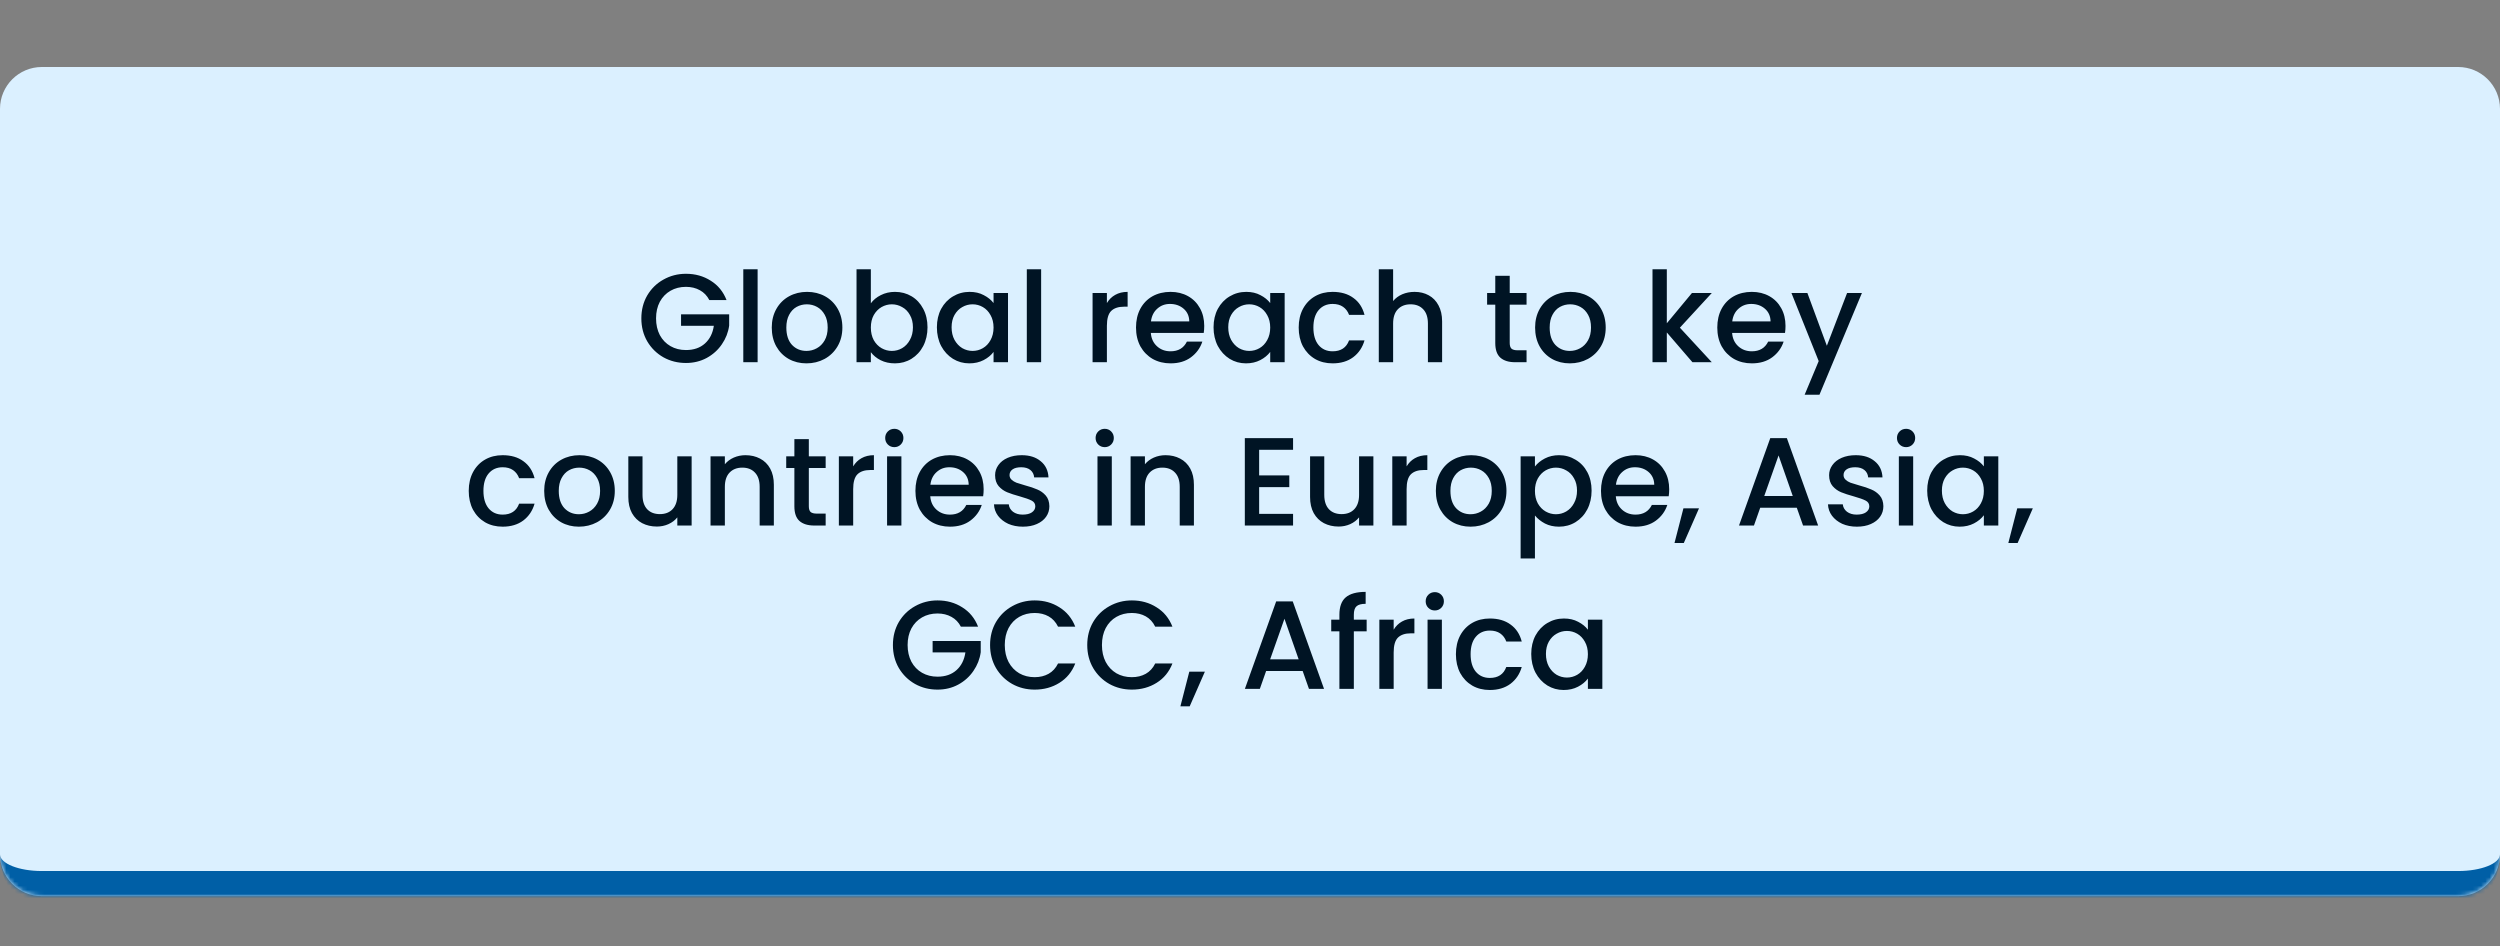 <svg width="597" height="226" viewBox="0 0 597 226" fill="none" xmlns="http://www.w3.org/2000/svg">
<rect x="0" y="0" width="597" height="226" fill="#808080" stroke="none"/>
<mask id="path-1-inside-1_3087_7515" fill="white">
<path d="M0 26C0 20.477 4.477 16 10 16H587C592.523 16 597 20.477 597 26V204C597 209.523 592.523 214 587 214H10C4.477 214 0 209.523 0 204V26Z"/>
</mask>
<path d="M0 26C0 20.477 4.477 16 10 16H587C592.523 16 597 20.477 597 26V204C597 209.523 592.523 214 587 214H10C4.477 214 0 209.523 0 204V26Z" fill="#DBF0FF"/>
<path d="M0 16H597H0ZM597 204C597 212.837 589.837 220 581 220H16C7.163 220 0 212.837 0 204C0 206.209 4.477 208 10 208H587C592.523 208 597 206.209 597 204ZM0 214V16V214ZM597 16V214V16Z" fill="#005FA6" mask="url(#path-1-inside-1_3087_7515)"/>
<path d="M169.385 71.65C168.845 70.61 168.095 69.83 167.135 69.31C166.175 68.77 165.065 68.5 163.805 68.5C162.425 68.5 161.195 68.81 160.115 69.43C159.035 70.05 158.185 70.93 157.565 72.07C156.965 73.21 156.665 74.53 156.665 76.03C156.665 77.53 156.965 78.86 157.565 80.02C158.185 81.16 159.035 82.04 160.115 82.66C161.195 83.28 162.425 83.59 163.805 83.59C165.665 83.59 167.175 83.07 168.335 82.03C169.495 80.99 170.205 79.58 170.465 77.8H162.635V75.07H174.125V77.74C173.905 79.36 173.325 80.85 172.385 82.21C171.465 83.57 170.255 84.66 168.755 85.48C167.275 86.28 165.625 86.68 163.805 86.68C161.845 86.68 160.055 86.23 158.435 85.33C156.815 84.41 155.525 83.14 154.565 81.52C153.625 79.9 153.155 78.07 153.155 76.03C153.155 73.99 153.625 72.16 154.565 70.54C155.525 68.92 156.815 67.66 158.435 66.76C160.075 65.84 161.865 65.38 163.805 65.38C166.025 65.38 167.995 65.93 169.715 67.03C171.455 68.11 172.715 69.65 173.495 71.65H169.385ZM180.918 64.3V86.5H177.498V64.3H180.918ZM192.578 86.77C191.018 86.77 189.608 86.42 188.348 85.72C187.088 85 186.098 84 185.378 82.72C184.658 81.42 184.298 79.92 184.298 78.22C184.298 76.54 184.668 75.05 185.408 73.75C186.148 72.45 187.158 71.45 188.438 70.75C189.718 70.05 191.148 69.7 192.728 69.7C194.308 69.7 195.738 70.05 197.018 70.75C198.298 71.45 199.308 72.45 200.048 73.75C200.788 75.05 201.158 76.54 201.158 78.22C201.158 79.9 200.778 81.39 200.018 82.69C199.258 83.99 198.218 85 196.898 85.72C195.598 86.42 194.158 86.77 192.578 86.77ZM192.578 83.8C193.458 83.8 194.278 83.59 195.038 83.17C195.818 82.75 196.448 82.12 196.928 81.28C197.408 80.44 197.648 79.42 197.648 78.22C197.648 77.02 197.418 76.01 196.958 75.19C196.498 74.35 195.888 73.72 195.128 73.3C194.368 72.88 193.548 72.67 192.668 72.67C191.788 72.67 190.968 72.88 190.208 73.3C189.468 73.72 188.878 74.35 188.438 75.19C187.998 76.01 187.778 77.02 187.778 78.22C187.778 80 188.228 81.38 189.128 82.36C190.048 83.32 191.198 83.8 192.578 83.8ZM207.959 72.43C208.539 71.63 209.329 70.98 210.329 70.48C211.349 69.96 212.479 69.7 213.719 69.7C215.179 69.7 216.499 70.05 217.679 70.75C218.859 71.45 219.789 72.45 220.469 73.75C221.149 75.03 221.489 76.5 221.489 78.16C221.489 79.82 221.149 81.31 220.469 82.63C219.789 83.93 218.849 84.95 217.649 85.69C216.469 86.41 215.159 86.77 213.719 86.77C212.439 86.77 211.299 86.52 210.299 86.02C209.319 85.52 208.539 84.88 207.959 84.1V86.5H204.539V64.3H207.959V72.43ZM218.009 78.16C218.009 77.02 217.769 76.04 217.289 75.22C216.829 74.38 216.209 73.75 215.429 73.33C214.669 72.89 213.849 72.67 212.969 72.67C212.109 72.67 211.289 72.89 210.509 73.33C209.749 73.77 209.129 74.41 208.649 75.25C208.189 76.09 207.959 77.08 207.959 78.22C207.959 79.36 208.189 80.36 208.649 81.22C209.129 82.06 209.749 82.7 210.509 83.14C211.289 83.58 212.109 83.8 212.969 83.8C213.849 83.8 214.669 83.58 215.429 83.14C216.209 82.68 216.829 82.02 217.289 81.16C217.769 80.3 218.009 79.3 218.009 78.16ZM223.731 78.16C223.731 76.5 224.071 75.03 224.751 73.75C225.451 72.47 226.391 71.48 227.571 70.78C228.771 70.06 230.091 69.7 231.531 69.7C232.831 69.7 233.961 69.96 234.921 70.48C235.901 70.98 236.681 71.61 237.261 72.37V69.97H240.711V86.5H237.261V84.04C236.681 84.82 235.891 85.47 234.891 85.99C233.891 86.51 232.751 86.77 231.471 86.77C230.051 86.77 228.751 86.41 227.571 85.69C226.391 84.95 225.451 83.93 224.751 82.63C224.071 81.31 223.731 79.82 223.731 78.16ZM237.261 78.22C237.261 77.08 237.021 76.09 236.541 75.25C236.081 74.41 235.471 73.77 234.711 73.33C233.951 72.89 233.131 72.67 232.251 72.67C231.371 72.67 230.551 72.89 229.791 73.33C229.031 73.75 228.411 74.38 227.931 75.22C227.471 76.04 227.241 77.02 227.241 78.16C227.241 79.3 227.471 80.3 227.931 81.16C228.411 82.02 229.031 82.68 229.791 83.14C230.571 83.58 231.391 83.8 232.251 83.8C233.131 83.8 233.951 83.58 234.711 83.14C235.471 82.7 236.081 82.06 236.541 81.22C237.021 80.36 237.261 79.36 237.261 78.22ZM248.623 64.3V86.5H245.203V64.3H248.623ZM264.326 72.37C264.826 71.53 265.486 70.88 266.306 70.42C267.146 69.94 268.136 69.7 269.276 69.7V73.24H268.406C267.066 73.24 266.046 73.58 265.346 74.26C264.666 74.94 264.326 76.12 264.326 77.8V86.5H260.906V69.97H264.326V72.37ZM287.57 77.83C287.57 78.45 287.53 79.01 287.45 79.51H274.82C274.92 80.83 275.41 81.89 276.29 82.69C277.17 83.49 278.25 83.89 279.53 83.89C281.37 83.89 282.67 83.12 283.43 81.58H287.12C286.62 83.1 285.71 84.35 284.39 85.33C283.09 86.29 281.47 86.77 279.53 86.77C277.95 86.77 276.53 86.42 275.27 85.72C274.03 85 273.05 84 272.33 82.72C271.63 81.42 271.28 79.92 271.28 78.22C271.28 76.52 271.62 75.03 272.3 73.75C273 72.45 273.97 71.45 275.21 70.75C276.47 70.05 277.91 69.7 279.53 69.7C281.09 69.7 282.48 70.04 283.7 70.72C284.92 71.4 285.87 72.36 286.55 73.6C287.23 74.82 287.57 76.23 287.57 77.83ZM284 76.75C283.98 75.49 283.53 74.48 282.65 73.72C281.77 72.96 280.68 72.58 279.38 72.58C278.2 72.58 277.19 72.96 276.35 73.72C275.51 74.46 275.01 75.47 274.85 76.75H284ZM289.796 78.16C289.796 76.5 290.136 75.03 290.816 73.75C291.516 72.47 292.456 71.48 293.636 70.78C294.836 70.06 296.156 69.7 297.596 69.7C298.896 69.7 300.026 69.96 300.986 70.48C301.966 70.98 302.746 71.61 303.326 72.37V69.97H306.776V86.5H303.326V84.04C302.746 84.82 301.956 85.47 300.956 85.99C299.956 86.51 298.816 86.77 297.536 86.77C296.116 86.77 294.816 86.41 293.636 85.69C292.456 84.95 291.516 83.93 290.816 82.63C290.136 81.31 289.796 79.82 289.796 78.16ZM303.326 78.22C303.326 77.08 303.086 76.09 302.606 75.25C302.146 74.41 301.536 73.77 300.776 73.33C300.016 72.89 299.196 72.67 298.316 72.67C297.436 72.67 296.616 72.89 295.856 73.33C295.096 73.75 294.476 74.38 293.996 75.22C293.536 76.04 293.306 77.02 293.306 78.16C293.306 79.3 293.536 80.3 293.996 81.16C294.476 82.02 295.096 82.68 295.856 83.14C296.636 83.58 297.456 83.8 298.316 83.8C299.196 83.8 300.016 83.58 300.776 83.14C301.536 82.7 302.146 82.06 302.606 81.22C303.086 80.36 303.326 79.36 303.326 78.22ZM310.128 78.22C310.128 76.52 310.468 75.03 311.148 73.75C311.848 72.45 312.808 71.45 314.028 70.75C315.248 70.05 316.648 69.7 318.228 69.7C320.228 69.7 321.878 70.18 323.178 71.14C324.498 72.08 325.388 73.43 325.848 75.19H322.158C321.858 74.37 321.378 73.73 320.718 73.27C320.058 72.81 319.228 72.58 318.228 72.58C316.828 72.58 315.708 73.08 314.868 74.08C314.048 75.06 313.638 76.44 313.638 78.22C313.638 80 314.048 81.39 314.868 82.39C315.708 83.39 316.828 83.89 318.228 83.89C320.208 83.89 321.518 83.02 322.158 81.28H325.848C325.368 82.96 324.468 84.3 323.148 85.3C321.828 86.28 320.188 86.77 318.228 86.77C316.648 86.77 315.248 86.42 314.028 85.72C312.808 85 311.848 84 311.148 82.72C310.468 81.42 310.128 79.92 310.128 78.22ZM337.806 69.7C339.066 69.7 340.186 69.97 341.166 70.51C342.166 71.05 342.946 71.85 343.506 72.91C344.086 73.97 344.376 75.25 344.376 76.75V86.5H340.986V77.26C340.986 75.78 340.616 74.65 339.876 73.87C339.136 73.07 338.126 72.67 336.846 72.67C335.566 72.67 334.546 73.07 333.786 73.87C333.046 74.65 332.676 75.78 332.676 77.26V86.5H329.256V64.3H332.676V71.89C333.256 71.19 333.986 70.65 334.866 70.27C335.766 69.89 336.746 69.7 337.806 69.7ZM360.521 72.76V81.91C360.521 82.53 360.661 82.98 360.941 83.26C361.241 83.52 361.741 83.65 362.441 83.65H364.541V86.5H361.841C360.301 86.5 359.121 86.14 358.301 85.42C357.481 84.7 357.071 83.53 357.071 81.91V72.76H355.121V69.97H357.071V65.86H360.521V69.97H364.541V72.76H360.521ZM374.863 86.77C373.303 86.77 371.893 86.42 370.633 85.72C369.373 85 368.383 84 367.663 82.72C366.943 81.42 366.583 79.92 366.583 78.22C366.583 76.54 366.953 75.05 367.693 73.75C368.433 72.45 369.443 71.45 370.723 70.75C372.003 70.05 373.433 69.7 375.013 69.7C376.593 69.7 378.023 70.05 379.303 70.75C380.583 71.45 381.593 72.45 382.333 73.75C383.073 75.05 383.443 76.54 383.443 78.22C383.443 79.9 383.063 81.39 382.303 82.69C381.543 83.99 380.503 85 379.183 85.72C377.883 86.42 376.443 86.77 374.863 86.77ZM374.863 83.8C375.743 83.8 376.563 83.59 377.323 83.17C378.103 82.75 378.733 82.12 379.213 81.28C379.693 80.44 379.933 79.42 379.933 78.22C379.933 77.02 379.703 76.01 379.243 75.19C378.783 74.35 378.173 73.72 377.413 73.3C376.653 72.88 375.833 72.67 374.953 72.67C374.073 72.67 373.253 72.88 372.493 73.3C371.753 73.72 371.163 74.35 370.723 75.19C370.283 76.01 370.063 77.02 370.063 78.22C370.063 80 370.513 81.38 371.413 82.36C372.333 83.32 373.483 83.8 374.863 83.8ZM401.157 78.25L408.777 86.5H404.157L398.037 79.39V86.5H394.617V64.3H398.037V77.2L404.037 69.97H408.777L401.157 78.25ZM426.379 77.83C426.379 78.45 426.339 79.01 426.259 79.51H413.629C413.729 80.83 414.219 81.89 415.099 82.69C415.979 83.49 417.059 83.89 418.339 83.89C420.179 83.89 421.479 83.12 422.239 81.58H425.929C425.429 83.1 424.519 84.35 423.199 85.33C421.899 86.29 420.279 86.77 418.339 86.77C416.759 86.77 415.339 86.42 414.079 85.72C412.839 85 411.859 84 411.139 82.72C410.439 81.42 410.089 79.92 410.089 78.22C410.089 76.52 410.429 75.03 411.109 73.75C411.809 72.45 412.779 71.45 414.019 70.75C415.279 70.05 416.719 69.7 418.339 69.7C419.899 69.7 421.289 70.04 422.509 70.72C423.729 71.4 424.679 72.36 425.359 73.6C426.039 74.82 426.379 76.23 426.379 77.83ZM422.809 76.75C422.789 75.49 422.339 74.48 421.459 73.72C420.579 72.96 419.489 72.58 418.189 72.58C417.009 72.58 415.999 72.96 415.159 73.72C414.319 74.46 413.819 75.47 413.659 76.75H422.809ZM444.624 69.97L434.484 94.27H430.944L434.304 86.23L427.794 69.97H431.604L436.254 82.57L441.084 69.97H444.624ZM111.934 117.22C111.934 115.52 112.274 114.03 112.954 112.75C113.654 111.45 114.614 110.45 115.834 109.75C117.054 109.05 118.454 108.7 120.034 108.7C122.034 108.7 123.684 109.18 124.984 110.14C126.304 111.08 127.194 112.43 127.654 114.19H123.964C123.664 113.37 123.184 112.73 122.524 112.27C121.864 111.81 121.034 111.58 120.034 111.58C118.634 111.58 117.514 112.08 116.674 113.08C115.854 114.06 115.444 115.44 115.444 117.22C115.444 119 115.854 120.39 116.674 121.39C117.514 122.39 118.634 122.89 120.034 122.89C122.014 122.89 123.324 122.02 123.964 120.28H127.654C127.174 121.96 126.274 123.3 124.954 124.3C123.634 125.28 121.994 125.77 120.034 125.77C118.454 125.77 117.054 125.42 115.834 124.72C114.614 124 113.654 123 112.954 121.72C112.274 120.42 111.934 118.92 111.934 117.22ZM138.233 125.77C136.673 125.77 135.263 125.42 134.003 124.72C132.743 124 131.753 123 131.033 121.72C130.313 120.42 129.953 118.92 129.953 117.22C129.953 115.54 130.323 114.05 131.063 112.75C131.803 111.45 132.813 110.45 134.093 109.75C135.373 109.05 136.803 108.7 138.383 108.7C139.963 108.7 141.393 109.05 142.673 109.75C143.953 110.45 144.963 111.45 145.703 112.75C146.443 114.05 146.813 115.54 146.813 117.22C146.813 118.9 146.433 120.39 145.673 121.69C144.913 122.99 143.873 124 142.553 124.72C141.253 125.42 139.813 125.77 138.233 125.77ZM138.233 122.8C139.113 122.8 139.933 122.59 140.693 122.17C141.473 121.75 142.103 121.12 142.583 120.28C143.063 119.44 143.303 118.42 143.303 117.22C143.303 116.02 143.073 115.01 142.613 114.19C142.153 113.35 141.543 112.72 140.783 112.3C140.023 111.88 139.203 111.67 138.323 111.67C137.443 111.67 136.623 111.88 135.863 112.3C135.123 112.72 134.533 113.35 134.093 114.19C133.653 115.01 133.433 116.02 133.433 117.22C133.433 119 133.883 120.38 134.783 121.36C135.703 122.32 136.853 122.8 138.233 122.8ZM165.163 108.97V125.5H161.743V123.55C161.203 124.23 160.493 124.77 159.613 125.17C158.753 125.55 157.833 125.74 156.853 125.74C155.553 125.74 154.383 125.47 153.343 124.93C152.323 124.39 151.513 123.59 150.913 122.53C150.333 121.47 150.043 120.19 150.043 118.69V108.97H153.433V118.18C153.433 119.66 153.803 120.8 154.543 121.6C155.283 122.38 156.293 122.77 157.573 122.77C158.853 122.77 159.863 122.38 160.603 121.6C161.363 120.8 161.743 119.66 161.743 118.18V108.97H165.163ZM178.016 108.7C179.316 108.7 180.476 108.97 181.496 109.51C182.536 110.05 183.346 110.85 183.926 111.91C184.506 112.97 184.796 114.25 184.796 115.75V125.5H181.406V116.26C181.406 114.78 181.036 113.65 180.296 112.87C179.556 112.07 178.546 111.67 177.266 111.67C175.986 111.67 174.966 112.07 174.206 112.87C173.466 113.65 173.096 114.78 173.096 116.26V125.5H169.676V108.97H173.096V110.86C173.656 110.18 174.366 109.65 175.226 109.27C176.106 108.89 177.036 108.7 178.016 108.7ZM193.148 111.76V120.91C193.148 121.53 193.288 121.98 193.568 122.26C193.868 122.52 194.368 122.65 195.068 122.65H197.168V125.5H194.468C192.928 125.5 191.748 125.14 190.928 124.42C190.108 123.7 189.698 122.53 189.698 120.91V111.76H187.748V108.97H189.698V104.86H193.148V108.97H197.168V111.76H193.148ZM203.74 111.37C204.24 110.53 204.9 109.88 205.72 109.42C206.56 108.94 207.55 108.7 208.69 108.7V112.24H207.82C206.48 112.24 205.46 112.58 204.76 113.26C204.08 113.94 203.74 115.12 203.74 116.8V125.5H200.32V108.97H203.74V111.37ZM213.574 106.78C212.954 106.78 212.434 106.57 212.014 106.15C211.594 105.73 211.384 105.21 211.384 104.59C211.384 103.97 211.594 103.45 212.014 103.03C212.434 102.61 212.954 102.4 213.574 102.4C214.174 102.4 214.684 102.61 215.104 103.03C215.524 103.45 215.734 103.97 215.734 104.59C215.734 105.21 215.524 105.73 215.104 106.15C214.684 106.57 214.174 106.78 213.574 106.78ZM215.254 108.97V125.5H211.834V108.97H215.254ZM234.894 116.83C234.894 117.45 234.854 118.01 234.774 118.51H222.144C222.244 119.83 222.734 120.89 223.614 121.69C224.494 122.49 225.574 122.89 226.854 122.89C228.694 122.89 229.994 122.12 230.754 120.58H234.444C233.944 122.1 233.034 123.35 231.714 124.33C230.414 125.29 228.794 125.77 226.854 125.77C225.274 125.77 223.854 125.42 222.594 124.72C221.354 124 220.374 123 219.654 121.72C218.954 120.42 218.604 118.92 218.604 117.22C218.604 115.52 218.944 114.03 219.624 112.75C220.324 111.45 221.294 110.45 222.534 109.75C223.794 109.05 225.234 108.7 226.854 108.7C228.414 108.7 229.804 109.04 231.024 109.72C232.244 110.4 233.194 111.36 233.874 112.6C234.554 113.82 234.894 115.23 234.894 116.83ZM231.324 115.75C231.304 114.49 230.854 113.48 229.974 112.72C229.094 111.96 228.004 111.58 226.704 111.58C225.524 111.58 224.514 111.96 223.674 112.72C222.834 113.46 222.334 114.47 222.174 115.75H231.324ZM244.26 125.77C242.96 125.77 241.79 125.54 240.75 125.08C239.73 124.6 238.92 123.96 238.32 123.16C237.72 122.34 237.4 121.43 237.36 120.43H240.9C240.96 121.13 241.29 121.72 241.89 122.2C242.51 122.66 243.28 122.89 244.2 122.89C245.16 122.89 245.9 122.71 246.42 122.35C246.96 121.97 247.23 121.49 247.23 120.91C247.23 120.29 246.93 119.83 246.33 119.53C245.75 119.23 244.82 118.9 243.54 118.54C242.3 118.2 241.29 117.87 240.51 117.55C239.73 117.23 239.05 116.74 238.47 116.08C237.91 115.42 237.63 114.55 237.63 113.47C237.63 112.59 237.89 111.79 238.41 111.07C238.93 110.33 239.67 109.75 240.63 109.33C241.61 108.91 242.73 108.7 243.99 108.7C245.87 108.7 247.38 109.18 248.52 110.14C249.68 111.08 250.3 112.37 250.38 114.01H246.96C246.9 113.27 246.6 112.68 246.06 112.24C245.52 111.8 244.79 111.58 243.87 111.58C242.97 111.58 242.28 111.75 241.8 112.09C241.32 112.43 241.08 112.88 241.08 113.44C241.08 113.88 241.24 114.25 241.56 114.55C241.88 114.85 242.27 115.09 242.73 115.27C243.19 115.43 243.87 115.64 244.77 115.9C245.97 116.22 246.95 116.55 247.71 116.89C248.49 117.21 249.16 117.69 249.72 118.33C250.28 118.97 250.57 119.82 250.59 120.88C250.59 121.82 250.33 122.66 249.81 123.4C249.29 124.14 248.55 124.72 247.59 125.14C246.65 125.56 245.54 125.77 244.26 125.77ZM263.818 106.78C263.198 106.78 262.678 106.57 262.258 106.15C261.838 105.73 261.628 105.21 261.628 104.59C261.628 103.97 261.838 103.45 262.258 103.03C262.678 102.61 263.198 102.4 263.818 102.4C264.418 102.4 264.928 102.61 265.348 103.03C265.768 103.45 265.978 103.97 265.978 104.59C265.978 105.21 265.768 105.73 265.348 106.15C264.928 106.57 264.418 106.78 263.818 106.78ZM265.498 108.97V125.5H262.078V108.97H265.498ZM278.328 108.7C279.628 108.7 280.788 108.97 281.808 109.51C282.848 110.05 283.658 110.85 284.238 111.91C284.818 112.97 285.108 114.25 285.108 115.75V125.5H281.718V116.26C281.718 114.78 281.348 113.65 280.608 112.87C279.868 112.07 278.858 111.67 277.578 111.67C276.298 111.67 275.278 112.07 274.518 112.87C273.778 113.65 273.408 114.78 273.408 116.26V125.5H269.988V108.97H273.408V110.86C273.968 110.18 274.678 109.65 275.538 109.27C276.418 108.89 277.348 108.7 278.328 108.7ZM300.684 107.41V113.53H307.884V116.32H300.684V122.71H308.784V125.5H297.264V104.62H308.784V107.41H300.684ZM327.966 108.97V125.5H324.546V123.55C324.006 124.23 323.296 124.77 322.416 125.17C321.556 125.55 320.636 125.74 319.656 125.74C318.356 125.74 317.186 125.47 316.146 124.93C315.126 124.39 314.316 123.59 313.716 122.53C313.136 121.47 312.846 120.19 312.846 118.69V108.97H316.236V118.18C316.236 119.66 316.606 120.8 317.346 121.6C318.086 122.38 319.096 122.77 320.376 122.77C321.656 122.77 322.666 122.38 323.406 121.6C324.166 120.8 324.546 119.66 324.546 118.18V108.97H327.966ZM335.899 111.37C336.399 110.53 337.059 109.88 337.879 109.42C338.719 108.94 339.709 108.7 340.849 108.7V112.24H339.979C338.639 112.24 337.619 112.58 336.919 113.26C336.239 113.94 335.899 115.12 335.899 116.8V125.5H332.479V108.97H335.899V111.37ZM351.162 125.77C349.602 125.77 348.192 125.42 346.932 124.72C345.672 124 344.682 123 343.962 121.72C343.242 120.42 342.882 118.92 342.882 117.22C342.882 115.54 343.252 114.05 343.992 112.75C344.732 111.45 345.742 110.45 347.022 109.75C348.302 109.05 349.732 108.7 351.312 108.7C352.892 108.7 354.322 109.05 355.602 109.75C356.882 110.45 357.892 111.45 358.632 112.75C359.372 114.05 359.742 115.54 359.742 117.22C359.742 118.9 359.362 120.39 358.602 121.69C357.842 122.99 356.802 124 355.482 124.72C354.182 125.42 352.742 125.77 351.162 125.77ZM351.162 122.8C352.042 122.8 352.862 122.59 353.622 122.17C354.402 121.75 355.032 121.12 355.512 120.28C355.992 119.44 356.232 118.42 356.232 117.22C356.232 116.02 356.002 115.01 355.542 114.19C355.082 113.35 354.472 112.72 353.712 112.3C352.952 111.88 352.132 111.67 351.252 111.67C350.372 111.67 349.552 111.88 348.792 112.3C348.052 112.72 347.462 113.35 347.022 114.19C346.582 115.01 346.362 116.02 346.362 117.22C346.362 119 346.812 120.38 347.712 121.36C348.632 122.32 349.782 122.8 351.162 122.8ZM366.543 111.4C367.123 110.64 367.913 110 368.913 109.48C369.913 108.96 371.043 108.7 372.303 108.7C373.743 108.7 375.053 109.06 376.233 109.78C377.433 110.48 378.373 111.47 379.053 112.75C379.733 114.03 380.073 115.5 380.073 117.16C380.073 118.82 379.733 120.31 379.053 121.63C378.373 122.93 377.433 123.95 376.233 124.69C375.053 125.41 373.743 125.77 372.303 125.77C371.043 125.77 369.923 125.52 368.943 125.02C367.963 124.5 367.163 123.86 366.543 123.1V133.36H363.123V108.97H366.543V111.4ZM376.593 117.16C376.593 116.02 376.353 115.04 375.873 114.22C375.413 113.38 374.793 112.75 374.013 112.33C373.253 111.89 372.433 111.67 371.553 111.67C370.693 111.67 369.873 111.89 369.093 112.33C368.333 112.77 367.713 113.41 367.233 114.25C366.773 115.09 366.543 116.08 366.543 117.22C366.543 118.36 366.773 119.36 367.233 120.22C367.713 121.06 368.333 121.7 369.093 122.14C369.873 122.58 370.693 122.8 371.553 122.8C372.433 122.8 373.253 122.58 374.013 122.14C374.793 121.68 375.413 121.02 375.873 120.16C376.353 119.3 376.593 118.3 376.593 117.16ZM398.605 116.83C398.605 117.45 398.565 118.01 398.485 118.51H385.855C385.955 119.83 386.445 120.89 387.325 121.69C388.205 122.49 389.285 122.89 390.565 122.89C392.405 122.89 393.705 122.12 394.465 120.58H398.155C397.655 122.1 396.745 123.35 395.425 124.33C394.125 125.29 392.505 125.77 390.565 125.77C388.985 125.77 387.565 125.42 386.305 124.72C385.065 124 384.085 123 383.365 121.72C382.665 120.42 382.315 118.92 382.315 117.22C382.315 115.52 382.655 114.03 383.335 112.75C384.035 111.45 385.005 110.45 386.245 109.75C387.505 109.05 388.945 108.7 390.565 108.7C392.125 108.7 393.515 109.04 394.735 109.72C395.955 110.4 396.905 111.36 397.585 112.6C398.265 113.82 398.605 115.23 398.605 116.83ZM395.035 115.75C395.015 114.49 394.565 113.48 393.685 112.72C392.805 111.96 391.715 111.58 390.415 111.58C389.235 111.58 388.225 111.96 387.385 112.72C386.545 113.46 386.045 114.47 385.885 115.75H395.035ZM405.721 121.39L402.091 129.67H399.871L402.001 121.39H405.721ZM429.072 121.24H420.342L418.842 125.5H415.272L422.742 104.62H426.702L434.172 125.5H430.572L429.072 121.24ZM428.112 118.45L424.722 108.76L421.302 118.45H428.112ZM443.42 125.77C442.12 125.77 440.95 125.54 439.91 125.08C438.89 124.6 438.08 123.96 437.48 123.16C436.88 122.34 436.56 121.43 436.52 120.43H440.06C440.12 121.13 440.45 121.72 441.05 122.2C441.67 122.66 442.44 122.89 443.36 122.89C444.32 122.89 445.06 122.71 445.58 122.35C446.12 121.97 446.39 121.49 446.39 120.91C446.39 120.29 446.09 119.83 445.49 119.53C444.91 119.23 443.98 118.9 442.7 118.54C441.46 118.2 440.45 117.87 439.67 117.55C438.89 117.23 438.21 116.74 437.63 116.08C437.07 115.42 436.79 114.55 436.79 113.47C436.79 112.59 437.05 111.79 437.57 111.07C438.09 110.33 438.83 109.75 439.79 109.33C440.77 108.91 441.89 108.7 443.15 108.7C445.03 108.7 446.54 109.18 447.68 110.14C448.84 111.08 449.46 112.37 449.54 114.01H446.12C446.06 113.27 445.76 112.68 445.22 112.24C444.68 111.8 443.95 111.58 443.03 111.58C442.13 111.58 441.44 111.75 440.96 112.09C440.48 112.43 440.24 112.88 440.24 113.44C440.24 113.88 440.4 114.25 440.72 114.55C441.04 114.85 441.43 115.09 441.89 115.27C442.35 115.43 443.03 115.64 443.93 115.9C445.13 116.22 446.11 116.55 446.87 116.89C447.65 117.21 448.32 117.69 448.88 118.33C449.44 118.97 449.73 119.82 449.75 120.88C449.75 121.82 449.49 122.66 448.97 123.4C448.45 124.14 447.71 124.72 446.75 125.14C445.81 125.56 444.7 125.77 443.42 125.77ZM455.185 106.78C454.565 106.78 454.045 106.57 453.625 106.15C453.205 105.73 452.995 105.21 452.995 104.59C452.995 103.97 453.205 103.45 453.625 103.03C454.045 102.61 454.565 102.4 455.185 102.4C455.785 102.4 456.295 102.61 456.715 103.03C457.135 103.45 457.345 103.97 457.345 104.59C457.345 105.21 457.135 105.73 456.715 106.15C456.295 106.57 455.785 106.78 455.185 106.78ZM456.865 108.97V125.5H453.445V108.97H456.865ZM460.215 117.16C460.215 115.5 460.555 114.03 461.235 112.75C461.935 111.47 462.875 110.48 464.055 109.78C465.255 109.06 466.575 108.7 468.015 108.7C469.315 108.7 470.445 108.96 471.405 109.48C472.385 109.98 473.165 110.61 473.745 111.37V108.97H477.195V125.5H473.745V123.04C473.165 123.82 472.375 124.47 471.375 124.99C470.375 125.51 469.235 125.77 467.955 125.77C466.535 125.77 465.235 125.41 464.055 124.69C462.875 123.95 461.935 122.93 461.235 121.63C460.555 120.31 460.215 118.82 460.215 117.16ZM473.745 117.22C473.745 116.08 473.505 115.09 473.025 114.25C472.565 113.41 471.955 112.77 471.195 112.33C470.435 111.89 469.615 111.67 468.735 111.67C467.855 111.67 467.035 111.89 466.275 112.33C465.515 112.75 464.895 113.38 464.415 114.22C463.955 115.04 463.725 116.02 463.725 117.16C463.725 118.3 463.955 119.3 464.415 120.16C464.895 121.02 465.515 121.68 466.275 122.14C467.055 122.58 467.875 122.8 468.735 122.8C469.615 122.8 470.435 122.58 471.195 122.14C471.955 121.7 472.565 121.06 473.025 120.22C473.505 119.36 473.745 118.36 473.745 117.22ZM485.438 121.39L481.808 129.67H479.588L481.718 121.39H485.438ZM229.458 149.65C228.918 148.61 228.168 147.83 227.208 147.31C226.248 146.77 225.138 146.5 223.878 146.5C222.498 146.5 221.268 146.81 220.188 147.43C219.108 148.05 218.258 148.93 217.638 150.07C217.038 151.21 216.738 152.53 216.738 154.03C216.738 155.53 217.038 156.86 217.638 158.02C218.258 159.16 219.108 160.04 220.188 160.66C221.268 161.28 222.498 161.59 223.878 161.59C225.738 161.59 227.248 161.07 228.408 160.03C229.568 158.99 230.278 157.58 230.538 155.8H222.708V153.07H234.198V155.74C233.978 157.36 233.398 158.85 232.458 160.21C231.538 161.57 230.328 162.66 228.828 163.48C227.348 164.28 225.698 164.68 223.878 164.68C221.918 164.68 220.128 164.23 218.508 163.33C216.888 162.41 215.598 161.14 214.638 159.52C213.698 157.9 213.228 156.07 213.228 154.03C213.228 151.99 213.698 150.16 214.638 148.54C215.598 146.92 216.888 145.66 218.508 144.76C220.148 143.84 221.938 143.38 223.878 143.38C226.098 143.38 228.068 143.93 229.788 145.03C231.528 146.11 232.788 147.65 233.568 149.65H229.458ZM236.431 154.03C236.431 151.99 236.901 150.16 237.841 148.54C238.801 146.92 240.091 145.66 241.711 144.76C243.351 143.84 245.141 143.38 247.081 143.38C249.301 143.38 251.271 143.93 252.991 145.03C254.731 146.11 255.991 147.65 256.771 149.65H252.661C252.121 148.55 251.371 147.73 250.411 147.19C249.451 146.65 248.341 146.38 247.081 146.38C245.701 146.38 244.471 146.69 243.391 147.31C242.311 147.93 241.461 148.82 240.841 149.98C240.241 151.14 239.941 152.49 239.941 154.03C239.941 155.57 240.241 156.92 240.841 158.08C241.461 159.24 242.311 160.14 243.391 160.78C244.471 161.4 245.701 161.71 247.081 161.71C248.341 161.71 249.451 161.44 250.411 160.9C251.371 160.36 252.121 159.54 252.661 158.44H256.771C255.991 160.44 254.731 161.98 252.991 163.06C251.271 164.14 249.301 164.68 247.081 164.68C245.121 164.68 243.331 164.23 241.711 163.33C240.091 162.41 238.801 161.14 237.841 159.52C236.901 157.9 236.431 156.07 236.431 154.03ZM259.634 154.03C259.634 151.99 260.104 150.16 261.044 148.54C262.004 146.92 263.294 145.66 264.914 144.76C266.554 143.84 268.344 143.38 270.284 143.38C272.504 143.38 274.474 143.93 276.194 145.03C277.934 146.11 279.194 147.65 279.974 149.65H275.864C275.324 148.55 274.574 147.73 273.614 147.19C272.654 146.65 271.544 146.38 270.284 146.38C268.904 146.38 267.674 146.69 266.594 147.31C265.514 147.93 264.664 148.82 264.044 149.98C263.444 151.14 263.144 152.49 263.144 154.03C263.144 155.57 263.444 156.92 264.044 158.08C264.664 159.24 265.514 160.14 266.594 160.78C267.674 161.4 268.904 161.71 270.284 161.71C271.544 161.71 272.654 161.44 273.614 160.9C274.574 160.36 275.324 159.54 275.864 158.44H279.974C279.194 160.44 277.934 161.98 276.194 163.06C274.474 164.14 272.504 164.68 270.284 164.68C268.324 164.68 266.534 164.23 264.914 163.33C263.294 162.41 262.004 161.14 261.044 159.52C260.104 157.9 259.634 156.07 259.634 154.03ZM287.728 160.39L284.098 168.67H281.878L284.008 160.39H287.728ZM311.079 160.24H302.349L300.849 164.5H297.279L304.749 143.62H308.709L316.179 164.5H312.579L311.079 160.24ZM310.119 157.45L306.729 147.76L303.309 157.45H310.119ZM326.357 150.76H323.297V164.5H319.847V150.76H317.897V147.97H319.847V146.8C319.847 144.9 320.347 143.52 321.347 142.66C322.367 141.78 323.957 141.34 326.117 141.34V144.19C325.077 144.19 324.347 144.39 323.927 144.79C323.507 145.17 323.297 145.84 323.297 146.8V147.97H326.357V150.76ZM332.808 150.37C333.308 149.53 333.968 148.88 334.788 148.42C335.628 147.94 336.618 147.7 337.758 147.7V151.24H336.888C335.548 151.24 334.528 151.58 333.828 152.26C333.148 152.94 332.808 154.12 332.808 155.8V164.5H329.388V147.97H332.808V150.37ZM342.641 145.78C342.021 145.78 341.501 145.57 341.081 145.15C340.661 144.73 340.451 144.21 340.451 143.59C340.451 142.97 340.661 142.45 341.081 142.03C341.501 141.61 342.021 141.4 342.641 141.4C343.241 141.4 343.751 141.61 344.171 142.03C344.591 142.45 344.801 142.97 344.801 143.59C344.801 144.21 344.591 144.73 344.171 145.15C343.751 145.57 343.241 145.78 342.641 145.78ZM344.321 147.97V164.5H340.901V147.97H344.321ZM347.672 156.22C347.672 154.52 348.012 153.03 348.692 151.75C349.392 150.45 350.352 149.45 351.572 148.75C352.792 148.05 354.192 147.7 355.772 147.7C357.772 147.7 359.422 148.18 360.722 149.14C362.042 150.08 362.932 151.43 363.392 153.19H359.702C359.402 152.37 358.922 151.73 358.262 151.27C357.602 150.81 356.772 150.58 355.772 150.58C354.372 150.58 353.252 151.08 352.412 152.08C351.592 153.06 351.182 154.44 351.182 156.22C351.182 158 351.592 159.39 352.412 160.39C353.252 161.39 354.372 161.89 355.772 161.89C357.752 161.89 359.062 161.02 359.702 159.28H363.392C362.912 160.96 362.012 162.3 360.692 163.3C359.372 164.28 357.732 164.77 355.772 164.77C354.192 164.77 352.792 164.42 351.572 163.72C350.352 163 349.392 162 348.692 160.72C348.012 159.42 347.672 157.92 347.672 156.22ZM365.66 156.16C365.66 154.5 366 153.03 366.68 151.75C367.38 150.47 368.32 149.48 369.5 148.78C370.7 148.06 372.02 147.7 373.46 147.7C374.76 147.7 375.89 147.96 376.85 148.48C377.83 148.98 378.61 149.61 379.19 150.37V147.97H382.64V164.5H379.19V162.04C378.61 162.82 377.82 163.47 376.82 163.99C375.82 164.51 374.68 164.77 373.4 164.77C371.98 164.77 370.68 164.41 369.5 163.69C368.32 162.95 367.38 161.93 366.68 160.63C366 159.31 365.66 157.82 365.66 156.16ZM379.19 156.22C379.19 155.08 378.95 154.09 378.47 153.25C378.01 152.41 377.4 151.77 376.64 151.33C375.88 150.89 375.06 150.67 374.18 150.67C373.3 150.67 372.48 150.89 371.72 151.33C370.96 151.75 370.34 152.38 369.86 153.22C369.4 154.04 369.17 155.02 369.17 156.16C369.17 157.3 369.4 158.3 369.86 159.16C370.34 160.02 370.96 160.68 371.72 161.14C372.5 161.58 373.32 161.8 374.18 161.8C375.06 161.8 375.88 161.58 376.64 161.14C377.4 160.7 378.01 160.06 378.47 159.22C378.95 158.36 379.19 157.36 379.19 156.22Z" fill="#001424"/>
</svg>
